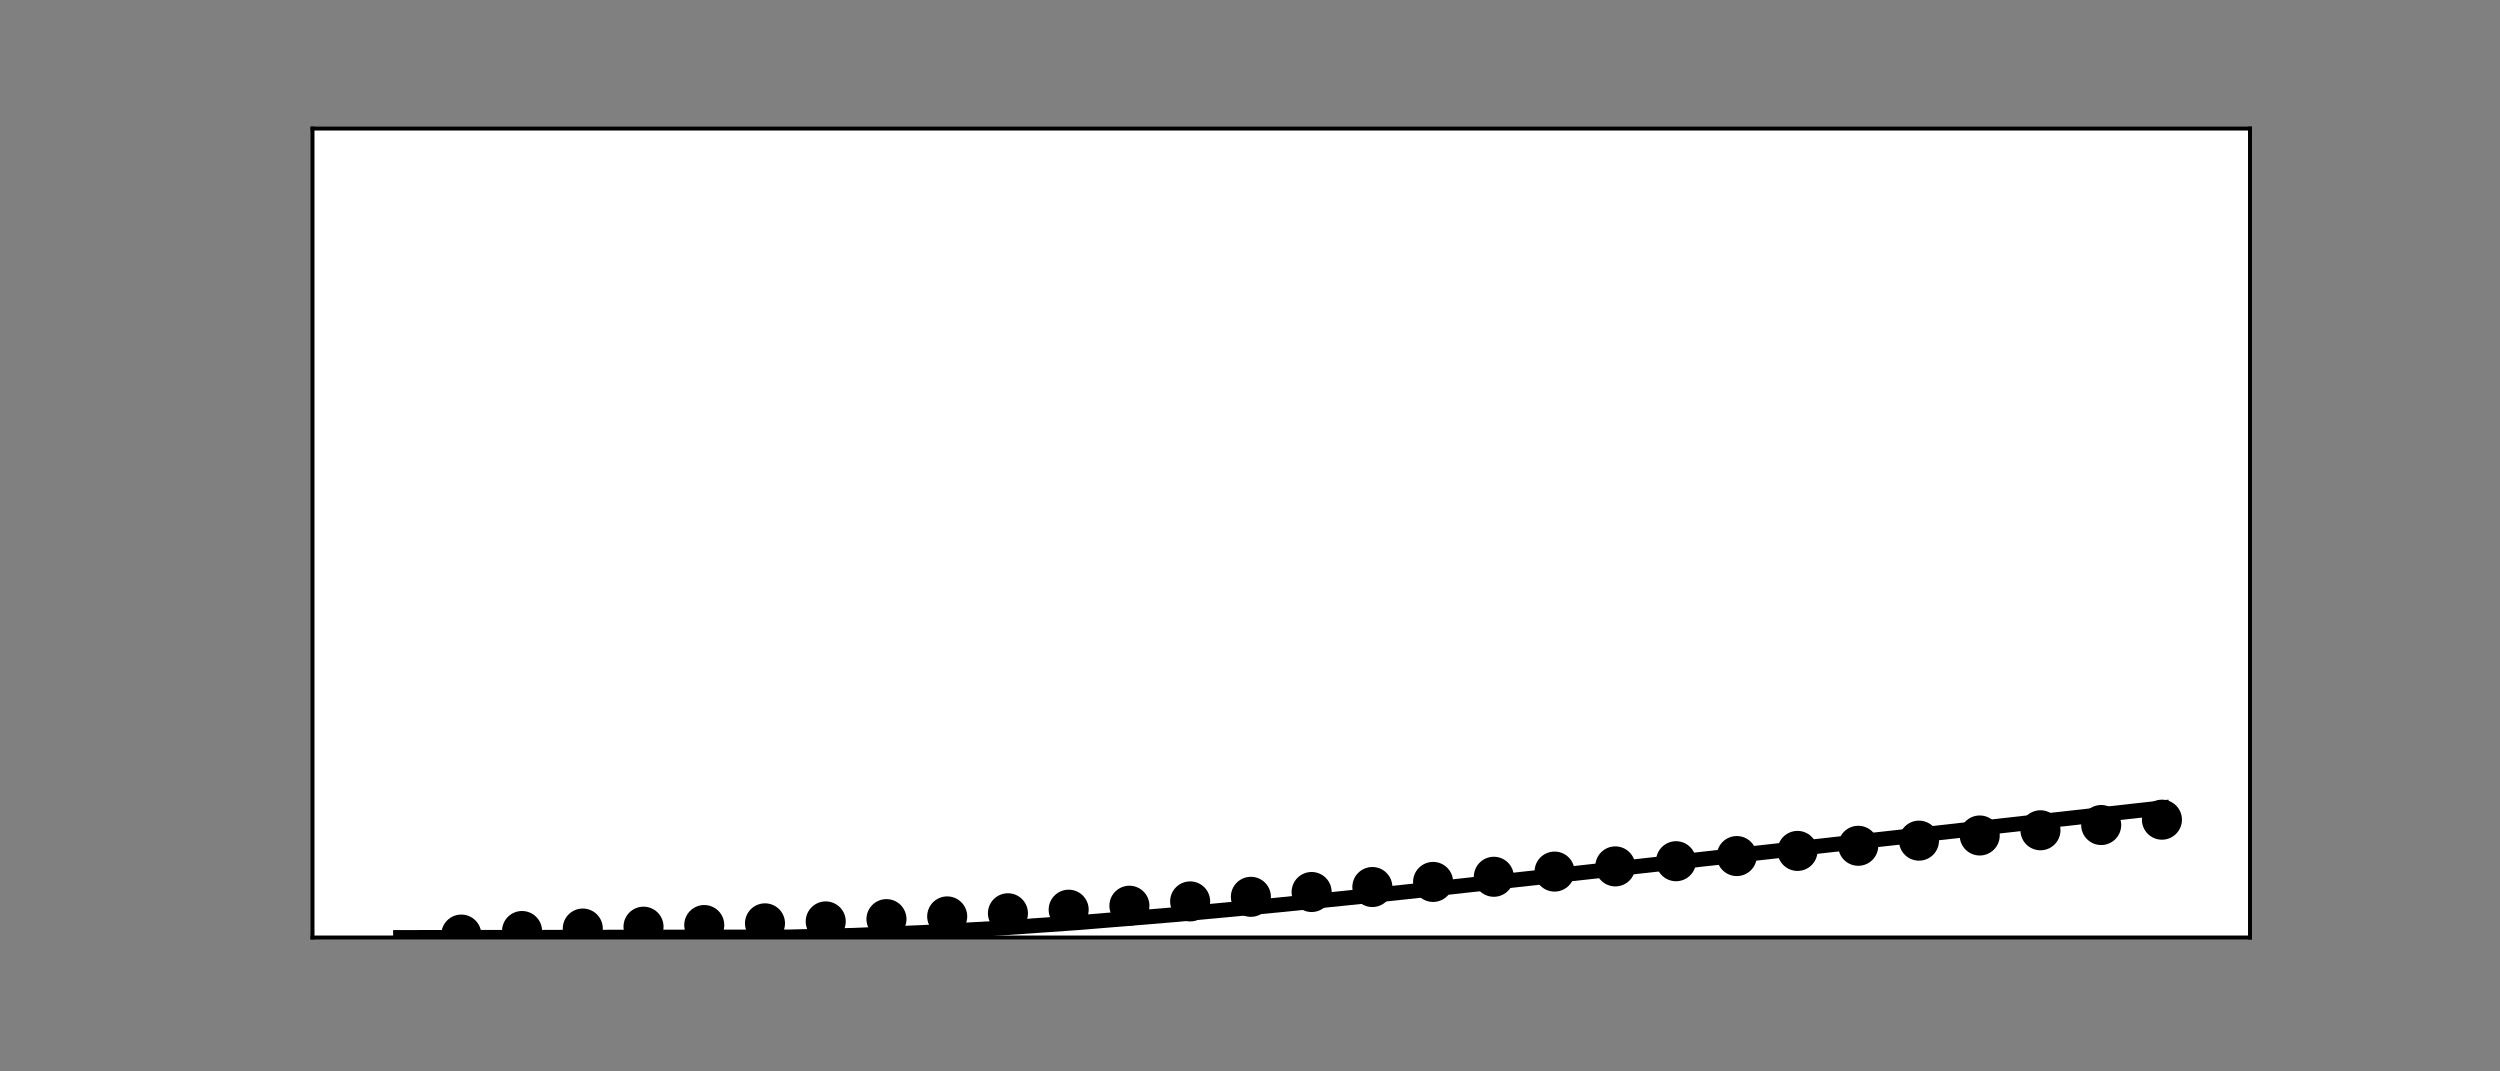 <?xml version="1.0" encoding="utf-8" standalone="no"?>
<!DOCTYPE svg PUBLIC "-//W3C//DTD SVG 1.1//EN"
  "http://www.w3.org/Graphics/SVG/1.1/DTD/svg11.dtd">
<!-- Created with matplotlib (https://matplotlib.org/) -->
<svg height="216pt" version="1.1" viewBox="0 0 504 216" width="504pt" xmlns="http://www.w3.org/2000/svg" xmlns:xlink="http://www.w3.org/1999/xlink">
 <rect x="0" y="0" width="504" height="216" fill="#808080" stroke="none"/>
 <defs>
  <style type="text/css">*{stroke-linecap:butt;stroke-linejoin:round;}</style>
 </defs>
 <g id="figure_1">
  <g id="patch_1">
   <path d="M 0 216 
L 504 216 
L 504 0 
L 0 0 
z
" style="fill:none;"/>
  </g>
  <g id="axes_1">
   <g id="patch_2">
    <path d="M 63 189 
L 453.6 189 
L 453.6 25.92 
L 63 25.92 
z
" style="fill:#ffffff;"/>
   </g>
   <g id="PathCollection_1">
    <defs>
     <path d="M 0 3.536 
C 0.938 3.536 1.837 3.163 2.5 2.5 
C 3.163 1.837 3.536 0.938 3.536 0 
C 3.536 -0.938 3.163 -1.837 2.5 -2.5 
C 1.837 -3.163 0.938 -3.536 0 -3.536 
C -0.938 -3.536 -1.837 -3.163 -2.5 -2.5 
C -3.163 -1.837 -3.536 -0.938 -3.536 0 
C -3.536 0.938 -3.163 1.837 -2.5 2.5 
C -1.837 3.163 -0.938 3.536 0 3.536 
z
" id="m5cd5048f53" style="stroke:#000000;"/>
    </defs>
    <g clip-path="url(#p5eedb04a0b)">
     <use style="stroke:#000000;" x="92.999" xlink:href="#m5cd5048f53" y="188.412"/>
    </g>
   </g>
   <g id="PathCollection_2">
    <g clip-path="url(#p5eedb04a0b)">
     <use style="stroke:#000000;" x="105.244" xlink:href="#m5cd5048f53" y="187.694"/>
    </g>
   </g>
   <g id="PathCollection_3">
    <g clip-path="url(#p5eedb04a0b)">
     <use style="stroke:#000000;" x="117.488" xlink:href="#m5cd5048f53" y="187.197"/>
    </g>
   </g>
   <g id="PathCollection_4">
    <g clip-path="url(#p5eedb04a0b)">
     <use style="stroke:#000000;" x="129.733" xlink:href="#m5cd5048f53" y="186.821"/>
    </g>
   </g>
   <g id="PathCollection_5">
    <g clip-path="url(#p5eedb04a0b)">
     <use style="stroke:#000000;" x="141.977" xlink:href="#m5cd5048f53" y="186.489"/>
    </g>
   </g>
   <g id="PathCollection_6">
    <g clip-path="url(#p5eedb04a0b)">
     <use style="stroke:#000000;" x="154.222" xlink:href="#m5cd5048f53" y="186.148"/>
    </g>
   </g>
   <g id="PathCollection_7">
    <g clip-path="url(#p5eedb04a0b)">
     <use style="stroke:#000000;" x="166.466" xlink:href="#m5cd5048f53" y="185.758"/>
    </g>
   </g>
   <g id="PathCollection_8">
    <g clip-path="url(#p5eedb04a0b)">
     <use style="stroke:#000000;" x="178.711" xlink:href="#m5cd5048f53" y="185.297"/>
    </g>
   </g>
   <g id="PathCollection_9">
    <g clip-path="url(#p5eedb04a0b)">
     <use style="stroke:#000000;" x="190.955" xlink:href="#m5cd5048f53" y="184.75"/>
    </g>
   </g>
   <g id="PathCollection_10">
    <g clip-path="url(#p5eedb04a0b)">
     <use style="stroke:#000000;" x="203.2" xlink:href="#m5cd5048f53" y="184.116"/>
    </g>
   </g>
   <g id="PathCollection_11">
    <g clip-path="url(#p5eedb04a0b)">
     <use style="stroke:#000000;" x="215.444" xlink:href="#m5cd5048f53" y="183.395"/>
    </g>
   </g>
   <g id="PathCollection_12">
    <g clip-path="url(#p5eedb04a0b)">
     <use style="stroke:#000000;" x="227.689" xlink:href="#m5cd5048f53" y="182.595"/>
    </g>
   </g>
   <g id="PathCollection_13">
    <g clip-path="url(#p5eedb04a0b)">
     <use style="stroke:#000000;" x="239.933" xlink:href="#m5cd5048f53" y="181.726"/>
    </g>
   </g>
   <g id="PathCollection_14">
    <g clip-path="url(#p5eedb04a0b)">
     <use style="stroke:#000000;" x="252.178" xlink:href="#m5cd5048f53" y="180.8"/>
    </g>
   </g>
   <g id="PathCollection_15">
    <g clip-path="url(#p5eedb04a0b)">
     <use style="stroke:#000000;" x="264.422" xlink:href="#m5cd5048f53" y="179.829"/>
    </g>
   </g>
   <g id="PathCollection_16">
    <g clip-path="url(#p5eedb04a0b)">
     <use style="stroke:#000000;" x="276.667" xlink:href="#m5cd5048f53" y="178.825"/>
    </g>
   </g>
   <g id="PathCollection_17">
    <g clip-path="url(#p5eedb04a0b)">
     <use style="stroke:#000000;" x="288.911" xlink:href="#m5cd5048f53" y="177.798"/>
    </g>
   </g>
   <g id="PathCollection_18">
    <g clip-path="url(#p5eedb04a0b)">
     <use style="stroke:#000000;" x="301.156" xlink:href="#m5cd5048f53" y="176.758"/>
    </g>
   </g>
   <g id="PathCollection_19">
    <g clip-path="url(#p5eedb04a0b)">
     <use style="stroke:#000000;" x="313.4" xlink:href="#m5cd5048f53" y="175.712"/>
    </g>
   </g>
   <g id="PathCollection_20">
    <g clip-path="url(#p5eedb04a0b)">
     <use style="stroke:#000000;" x="325.645" xlink:href="#m5cd5048f53" y="174.665"/>
    </g>
   </g>
   <g id="PathCollection_21">
    <g clip-path="url(#p5eedb04a0b)">
     <use style="stroke:#000000;" x="337.889" xlink:href="#m5cd5048f53" y="173.622"/>
    </g>
   </g>
   <g id="PathCollection_22">
    <g clip-path="url(#p5eedb04a0b)">
     <use style="stroke:#000000;" x="350.134" xlink:href="#m5cd5048f53" y="172.582"/>
    </g>
   </g>
   <g id="PathCollection_23">
    <g clip-path="url(#p5eedb04a0b)">
     <use style="stroke:#000000;" x="362.378" xlink:href="#m5cd5048f53" y="171.545"/>
    </g>
   </g>
   <g id="PathCollection_24">
    <g clip-path="url(#p5eedb04a0b)">
     <use style="stroke:#000000;" x="374.623" xlink:href="#m5cd5048f53" y="170.511"/>
    </g>
   </g>
   <g id="PathCollection_25">
    <g clip-path="url(#p5eedb04a0b)">
     <use style="stroke:#000000;" x="386.867" xlink:href="#m5cd5048f53" y="169.475"/>
    </g>
   </g>
   <g id="PathCollection_26">
    <g clip-path="url(#p5eedb04a0b)">
     <use style="stroke:#000000;" x="399.112" xlink:href="#m5cd5048f53" y="168.434"/>
    </g>
   </g>
   <g id="PathCollection_27">
    <g clip-path="url(#p5eedb04a0b)">
     <use style="stroke:#000000;" x="411.356" xlink:href="#m5cd5048f53" y="167.385"/>
    </g>
   </g>
   <g id="PathCollection_28">
    <g clip-path="url(#p5eedb04a0b)">
     <use style="stroke:#000000;" x="423.601" xlink:href="#m5cd5048f53" y="166.324"/>
    </g>
   </g>
   <g id="PathCollection_29">
    <g clip-path="url(#p5eedb04a0b)">
     <use style="stroke:#000000;" x="435.845" xlink:href="#m5cd5048f53" y="165.248"/>
    </g>
   </g>
   <g id="matplotlib.axis_1"/>
   <g id="matplotlib.axis_2"/>
   <g id="line2d_1">
    <path clip-path="url(#p5eedb04a0b)" d="M 80.755 189 
L 159.221 188.889 
L 172.231 188.561 
L 186.108 187.986 
L 201.159 187.135 
L 217.689 185.976 
L 236.209 184.449 
L 257.484 182.465 
L 282.942 179.859 
L 316.614 176.173 
L 435.845 162.864 
L 435.845 162.864 
" style="fill:none;stroke:#000000;stroke-linecap:square;stroke-width:3;"/>
   </g>
   <g id="patch_3">
    <path d="M 63 189 
L 63 25.92 
" style="fill:none;stroke:#000000;stroke-linecap:square;stroke-linejoin:miter;stroke-width:0.8;"/>
   </g>
   <g id="patch_4">
    <path d="M 453.6 189 
L 453.6 25.92 
" style="fill:none;stroke:#000000;stroke-linecap:square;stroke-linejoin:miter;stroke-width:0.8;"/>
   </g>
   <g id="patch_5">
    <path d="M 63 189 
L 453.6 189 
" style="fill:none;stroke:#000000;stroke-linecap:square;stroke-linejoin:miter;stroke-width:0.8;"/>
   </g>
   <g id="patch_6">
    <path d="M 63 25.92 
L 453.6 25.92 
" style="fill:none;stroke:#000000;stroke-linecap:square;stroke-linejoin:miter;stroke-width:0.8;"/>
   </g>
  </g>
 </g>
 <defs>
  <clipPath id="p5eedb04a0b">
   <rect height="163.08" width="390.6" x="63" y="25.92"/>
  </clipPath>
 </defs>
</svg>

